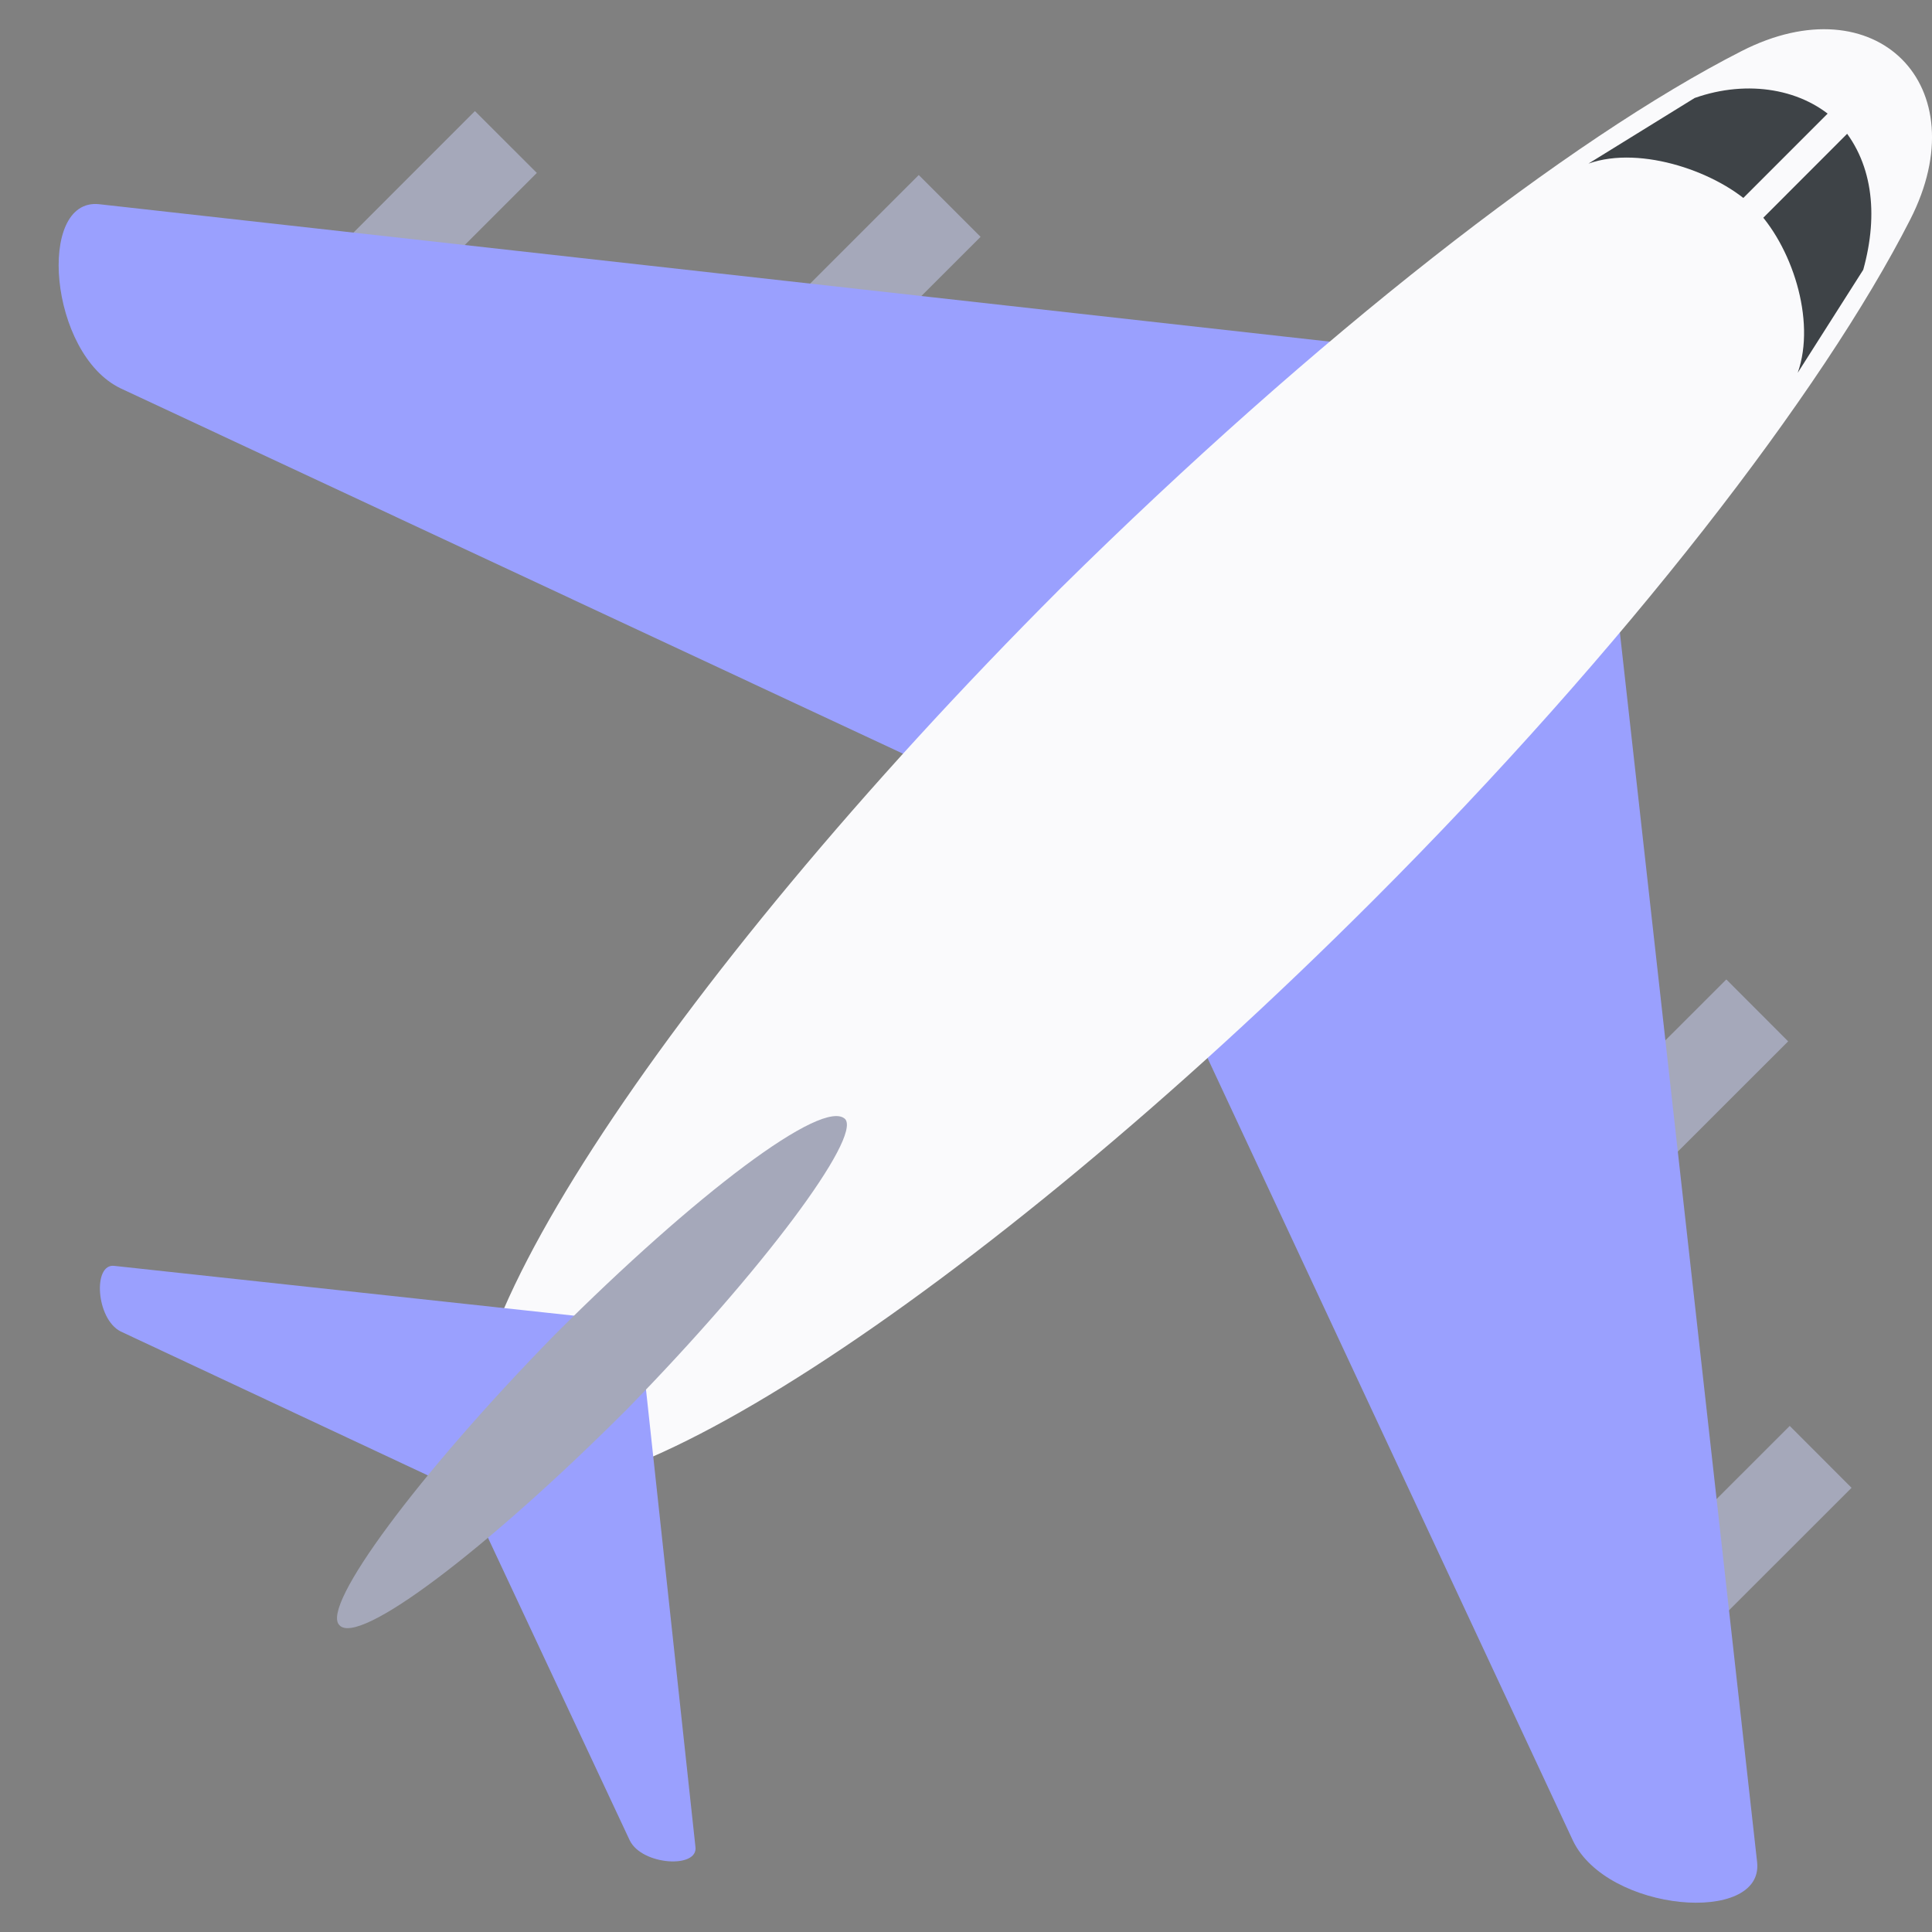 <svg width="22" height="22" viewBox="0 0 22 22" fill="none" xmlns="http://www.w3.org/2000/svg">
<rect x="0" y="0" width="22" height="22" fill="#808080" stroke="none"/>
<g id="&#240;&#159;&#166;&#134; emoji &#34;North-East facing airplane&#34;">
<path id="Vector" d="M2.517 4.157L5.408 1.265L6.113 1.969L3.221 4.861L2.517 4.157ZM7.57 4.884L10.462 1.993L11.166 2.697L8.274 5.588L7.57 4.884ZM17.487 19.129L20.38 16.237L21.084 16.942L18.191 19.833L17.487 19.129ZM16.765 14.044L19.658 11.153L20.362 11.858L17.469 14.749L16.765 14.044Z" fill="#A5A8BA"/>
<path id="Vector_2" d="M20.009 21.208L18.338 6.237L16.098 3.997L1.126 2.325C0.415 2.254 0.557 4.032 1.375 4.423L12.648 9.687L17.911 20.959C18.302 21.777 20.081 21.92 20.009 21.208Z" fill="#9AA0FE"/>
<path id="Vector_3" d="M21.751 2.502C22.533 0.973 21.36 -0.2 19.831 0.582C17.875 1.578 14.994 3.818 12.078 6.698C7.526 11.25 4.61 15.767 5.571 16.762C6.531 17.723 11.083 14.806 15.634 10.255C18.515 7.374 20.755 4.458 21.751 2.502Z" fill="#FAFAFC"/>
<path id="Vector_4" d="M7.919 21.03L7.35 15.767L6.567 14.985L1.304 14.415C1.055 14.38 1.091 15.02 1.375 15.162L5.323 17.012L7.172 20.959C7.314 21.243 7.954 21.279 7.919 21.03Z" fill="#9AA0FE"/>
<path id="Vector_5" d="M7.136 16.051C5.536 17.652 4.078 18.754 3.864 18.505C3.651 18.292 4.753 16.798 6.318 15.198C7.918 13.598 9.376 12.495 9.625 12.744C9.803 12.957 8.701 14.451 7.136 16.051Z" fill="#A5A8BA"/>
<path id="Vector_6" d="M21.217 3.072C21.395 2.432 21.324 1.827 20.933 1.4C20.542 1.009 19.901 0.902 19.297 1.116L18.088 1.863C18.692 1.649 19.581 1.969 19.973 2.361C20.399 2.787 20.684 3.641 20.471 4.245L21.217 3.072Z" fill="#3E4347"/>
<path id="Vector_7" d="M19.036 3.07L21.047 1.058L21.273 1.284L19.262 3.297L19.036 3.07Z" fill="#FAFAFC"/>
</g>
</svg>
